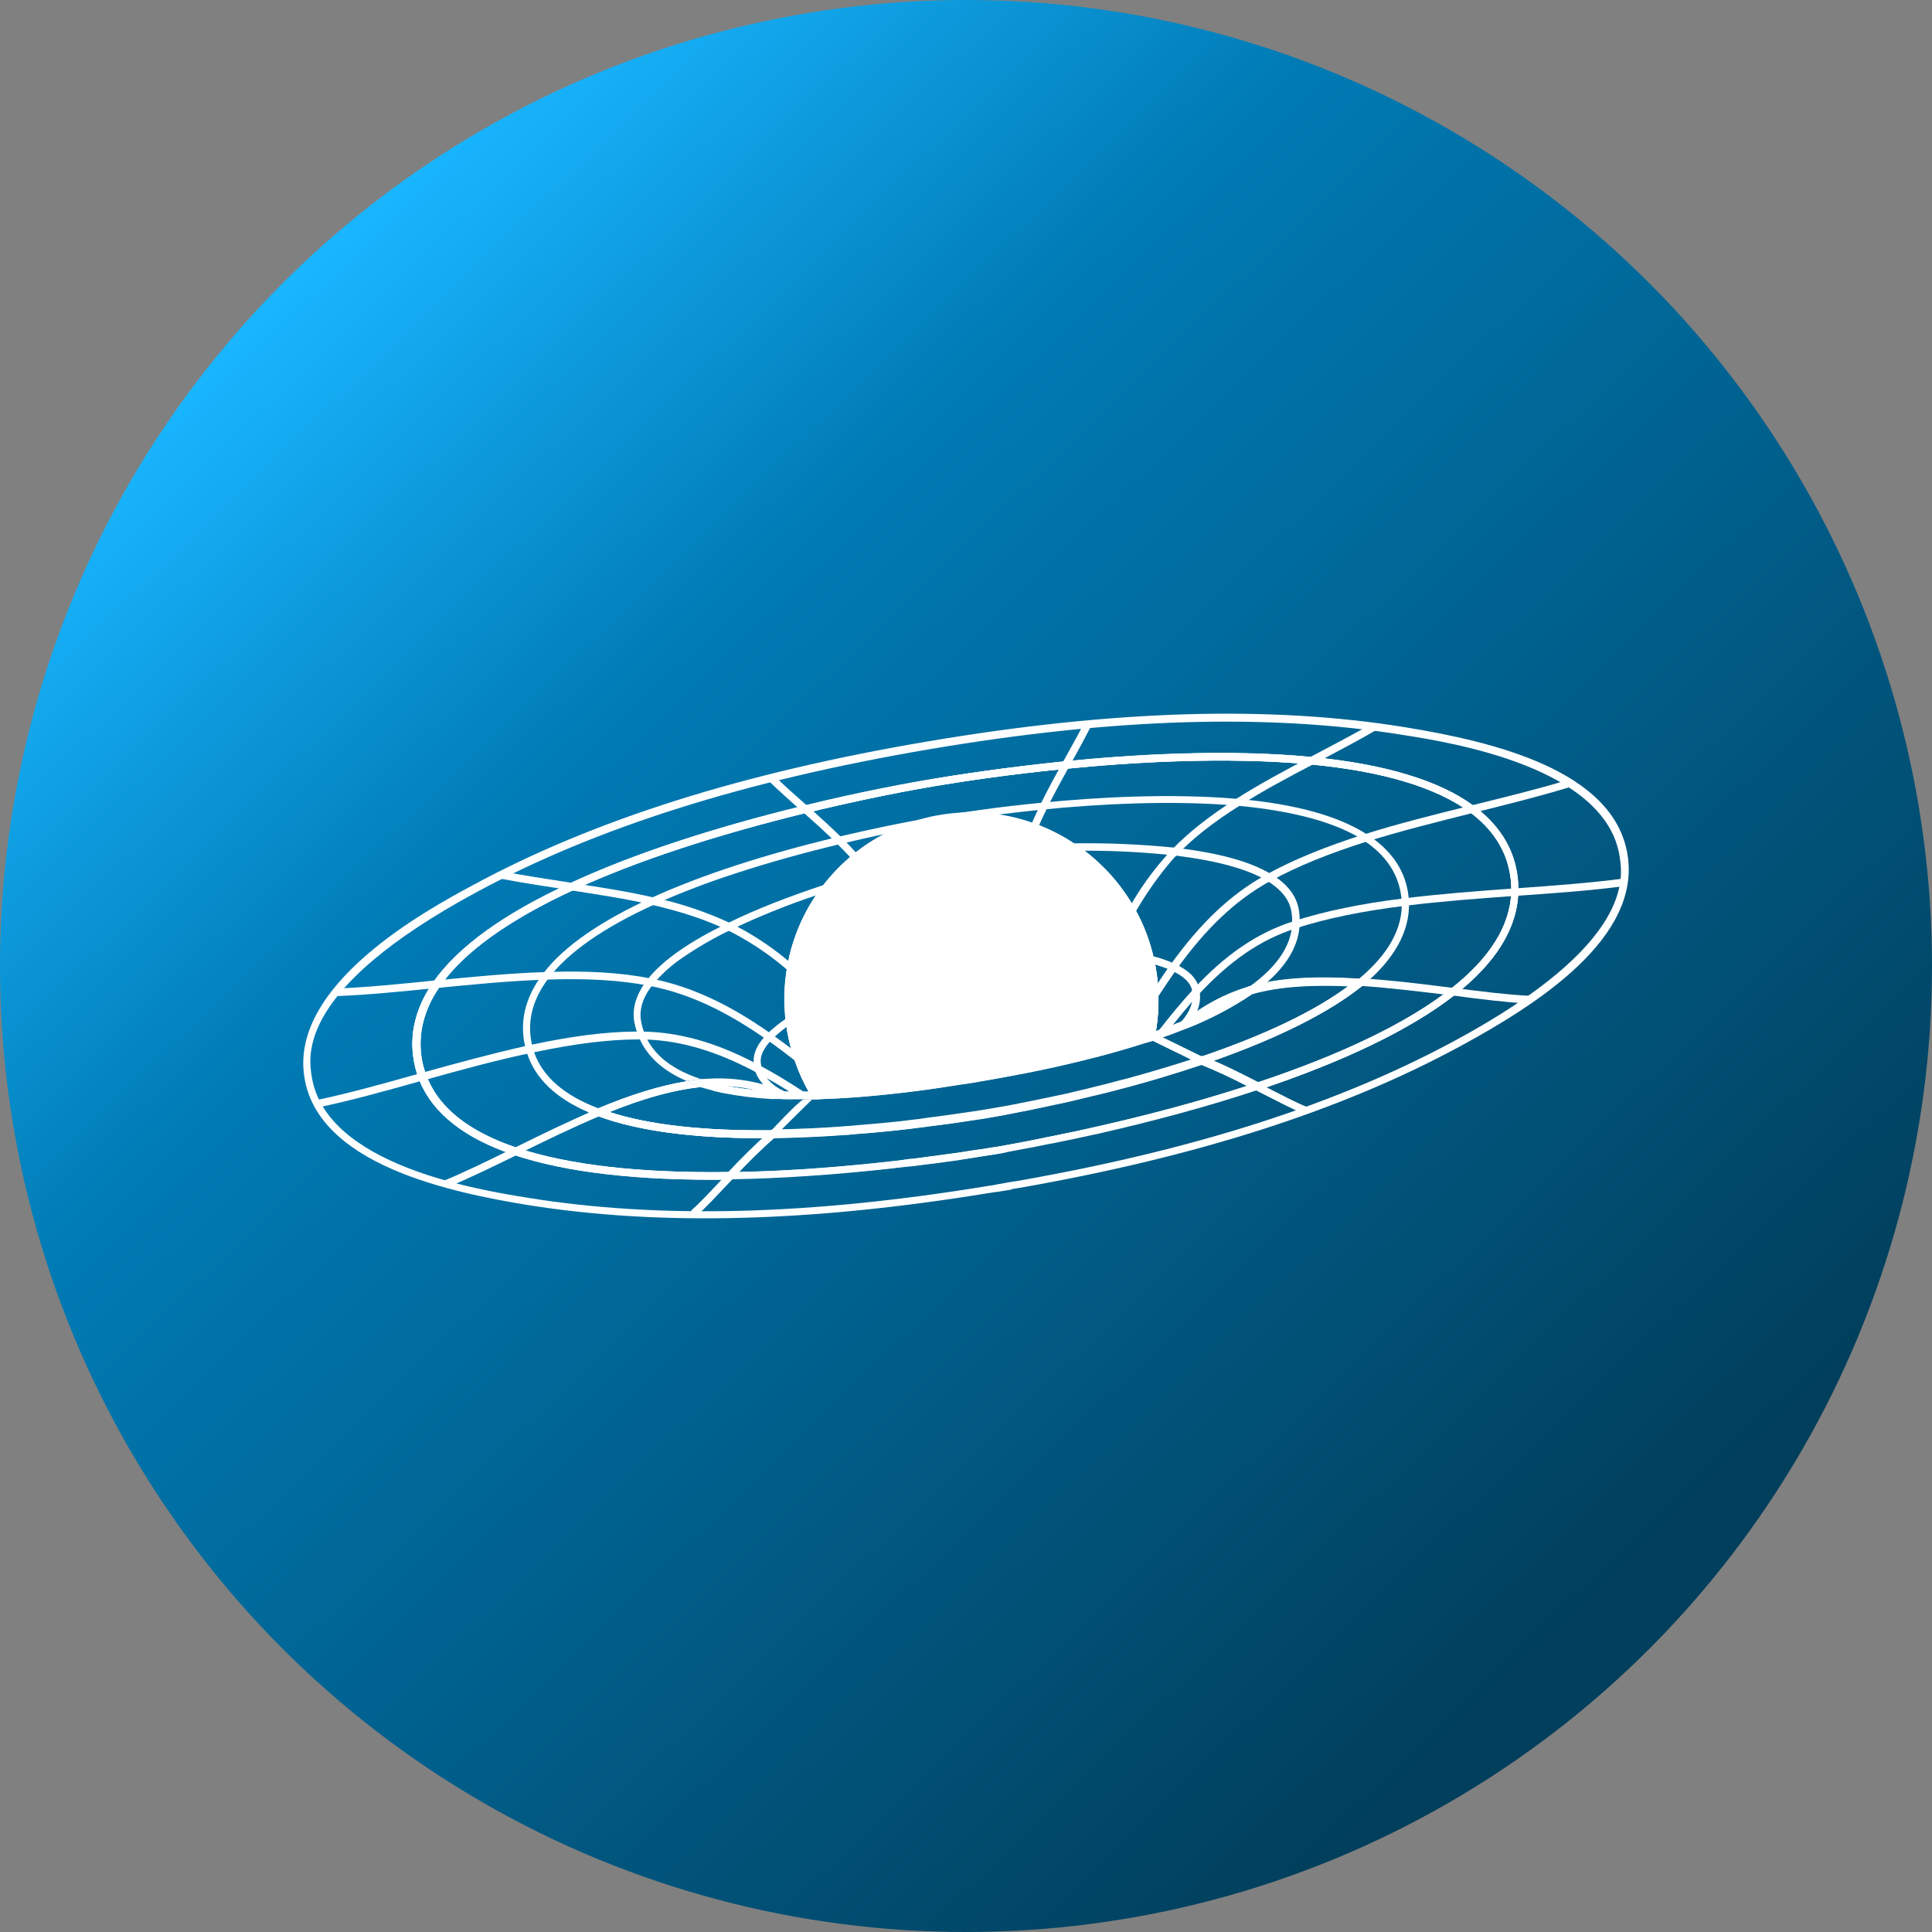<svg width="64" height="64" viewBox="0 0 64 64" fill="none" xmlns="http://www.w3.org/2000/svg">
<rect x="0" y="0" width="64" height="64" fill="#808080" stroke="none"/>
<circle cx="32" cy="32" r="32" fill="url(#paint0_linear_18_1441)"/>
<path d="M33.485 39.41L33.032 39.484H32.999C32.965 39.492 32.932 39.492 32.898 39.501L32.781 39.517C26.848 40.49 21.828 40.616 17.447 39.912C16.267 39.718 14.531 39.392 13.047 38.755C11.294 38.002 10.297 36.98 10.088 35.715C9.56 32.622 14.142 30.142 15.652 29.329C19.657 27.158 24.594 25.6 30.736 24.56C36.879 23.521 42.058 23.362 46.549 24.091C49.483 24.569 53.438 25.516 53.91 28.286C54.383 31.057 50.962 33.256 48.346 34.672C44.438 36.784 39.664 38.318 33.739 39.356L33.622 39.373C33.589 39.382 33.555 39.382 33.522 39.39C33.502 39.41 33.493 39.41 33.485 39.41ZM32.973 39.242H32.989L33.451 39.159H33.459C33.492 39.15 33.526 39.15 33.559 39.142L33.677 39.125C39.568 38.093 44.32 36.569 48.208 34.466C54.142 31.256 53.763 29.06 53.647 28.34C53.161 25.424 48.15 24.61 46.508 24.351C42.041 23.63 36.896 23.781 30.779 24.821C24.661 25.862 19.758 27.41 15.769 29.563C9.836 32.773 10.214 34.968 10.331 35.69C10.825 38.605 15.836 39.41 17.482 39.678C21.84 40.382 26.834 40.257 32.742 39.284L32.86 39.267C32.894 39.259 32.928 39.259 32.961 39.251L32.973 39.242Z" fill="white"/>
<path d="M33.038 38.227C32.92 38.244 32.794 38.269 32.661 38.286C32.409 38.328 32.124 38.37 31.814 38.42L31.781 38.429C31.646 38.445 31.504 38.471 31.353 38.487C31.219 38.504 31.077 38.529 30.926 38.546H30.9C30.674 38.579 30.431 38.604 30.188 38.638H30.154L29.844 38.671C29.76 38.68 29.668 38.688 29.584 38.705H29.573C27.671 38.914 25.86 39.041 24.201 39.066C21.184 39.107 18.762 38.83 17.019 38.244C15.349 37.683 14.285 36.828 13.87 35.705C13.798 35.512 13.745 35.312 13.711 35.11C13.563 34.23 13.778 33.359 14.356 32.529C15.161 31.373 16.685 30.267 18.89 29.253C20.954 28.295 23.566 27.434 26.65 26.68C28.602 26.203 30.169 25.918 30.932 25.796C31.695 25.673 33.295 25.419 35.273 25.218C37.451 24.996 40.636 24.798 43.46 25.075C45.882 25.31 47.692 25.855 48.832 26.701C49.628 27.296 50.114 28.033 50.256 28.913C50.291 29.123 50.305 29.336 50.298 29.549C50.264 30.747 49.552 31.895 48.186 32.96C46.733 34.088 44.538 35.152 41.663 36.107C40.071 36.635 38.319 37.113 36.45 37.54C36.387 37.558 36.323 37.572 36.258 37.582L35.613 37.722C35.445 37.755 35.285 37.789 35.126 37.822L34.967 37.856C34.875 37.872 34.791 37.889 34.699 37.906C34.607 37.923 34.506 37.948 34.404 37.965L34.245 37.998C33.935 38.057 33.65 38.107 33.399 38.157C33.283 38.185 33.157 38.21 33.038 38.227ZM30.138 38.395H30.18C30.415 38.37 30.649 38.337 30.875 38.303H30.9C31.043 38.286 31.185 38.261 31.327 38.244C31.47 38.228 31.622 38.202 31.755 38.185L31.788 38.177C32.098 38.126 32.378 38.085 32.626 38.051C32.895 38.009 33.104 37.977 33.372 37.926C33.624 37.884 33.908 37.825 34.219 37.767L34.378 37.733C34.47 37.716 34.57 37.7 34.663 37.675L34.923 37.624L35.082 37.59C35.241 37.557 35.401 37.523 35.568 37.49L36.213 37.347C36.28 37.331 36.339 37.322 36.406 37.305C38.272 36.886 40.012 36.401 41.596 35.879C44.446 34.932 46.616 33.884 48.04 32.77C49.347 31.75 50.026 30.669 50.06 29.546C50.067 29.348 50.053 29.151 50.018 28.956C49.884 28.145 49.428 27.456 48.685 26.903C47.579 26.092 45.82 25.554 43.44 25.327C40.633 25.059 37.465 25.254 35.302 25.47C33.325 25.663 31.741 25.912 30.979 26.04C30.216 26.167 28.649 26.458 26.713 26.928C23.69 27.665 21.014 28.545 18.995 29.484C16.833 30.484 15.344 31.557 14.562 32.68C14.025 33.451 13.825 34.263 13.958 35.077C13.99 35.265 14.039 35.45 14.106 35.629C14.499 36.685 15.506 37.49 17.105 38.026C18.823 38.604 21.212 38.873 24.203 38.83C25.863 38.805 27.665 38.688 29.559 38.471H29.575C29.662 38.464 29.749 38.453 29.835 38.437L30.137 38.395H30.138Z" fill="white"/>
<path d="M23.25 35.765L23.224 35.757H23.201L23.224 35.991C23.298 35.983 23.367 35.983 23.446 35.975C23.642 35.96 23.839 35.956 24.035 35.965C23.77 35.915 23.507 35.848 23.25 35.765ZM25.575 36.388H25.62H25.575ZM25.988 36.167L26.016 36.161L25.988 36.167ZM26.081 36.153H26.074V36.167H26.091L26.081 36.153ZM50.25 28.919C50.108 28.039 49.622 27.302 48.826 26.707C47.686 25.861 45.877 25.316 43.454 25.081C40.63 24.805 37.446 25.007 35.271 25.224C33.293 25.425 31.7 25.666 30.93 25.802C30.16 25.938 28.597 26.214 26.644 26.69C23.56 27.444 20.945 28.307 18.884 29.263C16.678 30.276 15.155 31.382 14.35 32.539C13.772 33.368 13.554 34.24 13.705 35.119C13.73 35.271 13.766 35.421 13.814 35.568C13.83 35.618 13.846 35.666 13.864 35.715C13.876 35.746 13.887 35.777 13.9 35.807C14.342 36.885 15.392 37.708 17.015 38.255C18.758 38.844 21.18 39.118 24.197 39.076H24.247L24.28 39.035C24.715 38.575 25.183 38.098 25.651 37.693C25.661 37.684 25.671 37.676 25.68 37.668L25.94 37.442H25.598C25.579 37.442 25.559 37.442 25.54 37.442C23.303 37.464 21.499 37.264 20.18 36.834H20.168L20.183 36.828C21.341 36.362 22.301 36.104 23.185 36.005H23.19C23.836 36.206 24.631 36.336 25.555 36.389C25.011 36.36 24.469 36.293 23.934 36.189C23.837 36.169 23.742 36.148 23.649 36.126L23.534 36.093C23.423 36.063 23.313 36.032 23.211 35.999L23.186 35.993H23.178C23.019 35.944 22.869 35.889 22.727 35.826C21.865 35.969 20.915 36.259 19.793 36.731L19.519 36.849L19.501 36.856L19.796 36.965C21.111 37.46 22.966 37.711 25.294 37.702C24.899 38.055 24.523 38.448 24.162 38.825C21.196 38.867 18.832 38.591 17.123 38.021C15.58 37.505 14.59 36.738 14.168 35.735C14.152 35.699 14.137 35.662 14.123 35.622C14.109 35.582 14.092 35.54 14.079 35.498C14.033 35.358 13.997 35.214 13.972 35.069C13.838 34.258 14.039 33.443 14.575 32.672C15.351 31.55 16.839 30.477 19.001 29.48C21.021 28.542 23.694 27.661 26.719 26.924C28.655 26.455 30.222 26.162 30.984 26.036C31.747 25.91 33.331 25.659 35.309 25.466C37.471 25.245 40.638 25.055 43.446 25.324C45.825 25.55 47.585 26.086 48.692 26.899C49.438 27.452 49.89 28.139 50.024 28.952C50.059 29.147 50.073 29.344 50.066 29.542C50.033 30.665 49.354 31.745 48.047 32.768C46.631 33.874 44.476 34.922 41.653 35.86C41.183 35.617 40.68 35.366 40.178 35.148C42.366 34.377 44.033 33.539 45.139 32.651L45.382 32.45H45.332L45.064 32.435C43.505 32.335 42.341 32.419 41.41 32.686L41.385 32.695L41.36 32.711C40.706 33.158 40.003 33.529 39.265 33.817L39.148 33.859C38.921 33.951 38.678 34.044 38.436 34.127L38.284 34.178L38.289 34.15C38.298 34.092 38.307 34.033 38.314 33.975C38.358 33.639 38.376 33.3 38.368 32.962C38.368 32.909 38.368 32.855 38.362 32.801C38.355 32.747 38.356 32.694 38.352 32.639C38.347 32.584 38.342 32.53 38.337 32.475C38.333 32.419 38.326 32.365 38.318 32.31C38.308 32.236 38.297 32.163 38.284 32.089C38.272 32.015 38.254 31.942 38.24 31.868C38.234 31.831 38.225 31.794 38.217 31.759C38.091 31.187 37.882 30.636 37.597 30.124C37.501 29.95 37.395 29.78 37.281 29.616C37.246 29.566 37.211 29.515 37.174 29.468C37.137 29.422 37.112 29.384 37.08 29.342C37.047 29.301 37.011 29.254 36.975 29.21C36.582 28.729 36.119 28.31 35.602 27.966C35.196 27.692 34.757 27.469 34.295 27.302C33.338 26.957 32.311 26.85 31.304 26.992C31.205 27.002 31.106 27.018 31.009 27.038H30.983C29.984 27.238 29.05 27.678 28.26 28.32C27.896 28.61 27.569 28.944 27.287 29.313L27.262 29.343C27.071 29.591 26.899 29.852 26.746 30.126C26.716 30.18 26.687 30.236 26.659 30.291C26.636 30.334 26.614 30.379 26.593 30.424C26.571 30.47 26.556 30.498 26.54 30.538C26.457 30.721 26.383 30.909 26.319 31.1C26.301 31.151 26.284 31.203 26.267 31.255C26.25 31.306 26.236 31.357 26.221 31.409C26.21 31.448 26.198 31.489 26.188 31.529C26.188 31.537 26.188 31.544 26.183 31.552C26.178 31.565 26.175 31.578 26.172 31.591C26.162 31.626 26.154 31.665 26.146 31.698C26.145 31.703 26.145 31.707 26.146 31.711V31.722C26.139 31.751 26.134 31.778 26.128 31.807C26.122 31.835 26.116 31.858 26.111 31.881C26.1 31.934 26.091 31.989 26.081 32.043C26.061 32.165 26.043 32.286 26.028 32.408C26.024 32.449 26.019 32.491 26.015 32.533C26.011 32.588 26.007 32.644 26.003 32.7C25.988 32.948 25.988 33.198 26.003 33.446C26.008 33.546 26.015 33.646 26.027 33.746C26.027 33.768 26.027 33.79 26.033 33.811C26.043 33.885 26.053 33.949 26.064 34.016C26.064 34.029 26.064 34.044 26.07 34.057C26.07 34.059 26.07 34.062 26.07 34.065C26.07 34.076 26.074 34.087 26.075 34.098C26.075 34.101 26.075 34.103 26.075 34.106C26.075 34.12 26.08 34.133 26.081 34.147C26.086 34.176 26.091 34.204 26.096 34.234C26.15 34.522 26.224 34.807 26.317 35.085C26.439 35.46 26.597 35.823 26.79 36.167H26.795C26.827 36.225 26.862 36.282 26.896 36.341L26.933 36.401H27.007C26.973 36.401 26.939 36.401 26.905 36.401H26.892L26.59 36.415H26.604C26.678 36.415 26.745 36.415 26.813 36.411C26.841 36.411 26.869 36.411 26.896 36.411H26.901H27.006L27.227 36.402L27.112 36.22C27.099 36.2 27.087 36.18 27.075 36.159C26.855 35.795 26.676 35.408 26.542 35.005C26.442 34.71 26.367 34.407 26.316 34.099C26.299 33.991 26.282 33.89 26.274 33.781C26.267 33.723 26.261 33.664 26.257 33.606C26.211 33.096 26.234 32.583 26.324 32.08C26.485 31.134 26.873 30.242 27.457 29.48C27.538 29.377 27.623 29.276 27.71 29.178C27.924 28.933 28.159 28.706 28.412 28.5C29.171 27.886 30.069 27.466 31.026 27.276L31.051 27.272L31.178 27.251L31.325 27.226C32.294 27.089 33.281 27.193 34.2 27.528C34.64 27.686 35.059 27.897 35.449 28.156C36.723 28.999 37.621 30.302 37.956 31.793C37.972 31.894 37.997 31.994 38.014 32.103C38.062 32.38 38.09 32.66 38.098 32.941C38.107 33.38 38.069 33.819 37.984 34.25C37.984 34.268 37.977 34.286 37.973 34.304L37.932 34.522L38.141 34.455L38.228 34.425C38.321 34.394 38.411 34.361 38.501 34.33C38.753 34.245 38.988 34.153 39.222 34.061L39.339 34.019C40.088 33.724 40.801 33.347 41.468 32.896C42.306 32.662 43.362 32.578 44.703 32.637L44.693 32.644C43.57 33.488 41.914 34.282 39.775 35.008L39.449 35.117H39.452L39.767 35.242L39.794 35.252C40.403 35.499 40.998 35.78 41.577 36.093L41.627 36.118H41.661C44.536 35.16 46.731 34.098 48.181 32.967C49.546 31.903 50.259 30.756 50.292 29.556C50.299 29.343 50.285 29.129 50.25 28.919ZM26.081 36.153H26.074V36.167H26.091L26.081 36.153ZM26.017 36.167L25.988 36.172L26.017 36.167ZM26.006 36.416H26.019L26.163 36.42H26.276C26.178 36.42 26.08 36.414 25.988 36.41C25.963 36.41 25.939 36.41 25.915 36.41H25.887C25.883 36.409 25.879 36.409 25.875 36.41L26.006 36.416ZM23.2 35.764L23.224 35.999C23.297 35.99 23.366 35.99 23.445 35.982C23.641 35.967 23.838 35.964 24.035 35.973C23.77 35.922 23.508 35.855 23.251 35.772L23.226 35.764H23.2ZM23.249 35.772L23.224 35.764H23.2L23.224 35.999C23.297 35.99 23.366 35.99 23.445 35.982C23.641 35.967 23.838 35.964 24.035 35.973C23.769 35.919 23.507 35.85 23.25 35.765L23.249 35.772ZM25.988 36.167L26.016 36.161L25.988 36.167ZM26.081 36.153H26.074V36.167H26.091L26.081 36.153ZM26.081 36.155H26.074V36.167H26.091L26.081 36.155ZM25.988 36.167L26.016 36.161L25.988 36.167ZM23.25 35.765L23.224 35.757H23.201L23.224 35.991C23.298 35.983 23.367 35.983 23.446 35.975C23.642 35.96 23.839 35.956 24.035 35.965C23.77 35.915 23.507 35.848 23.25 35.765Z" fill="white"/>
<path d="M23.25 35.765L23.224 35.757H23.201L23.224 35.991C23.298 35.983 23.367 35.983 23.446 35.975C23.642 35.96 23.839 35.956 24.035 35.965C23.77 35.915 23.507 35.848 23.25 35.765ZM25.575 36.388H25.62H25.575ZM25.988 36.167L26.016 36.161L25.988 36.167ZM26.081 36.153H26.074V36.167H26.091L26.081 36.153ZM50.25 28.919C50.108 28.039 49.622 27.302 48.826 26.707C47.686 25.861 45.877 25.316 43.454 25.081C40.63 24.805 37.446 25.007 35.271 25.224C33.293 25.425 31.7 25.666 30.93 25.802C30.16 25.938 28.597 26.214 26.644 26.69C23.56 27.444 20.945 28.307 18.884 29.263C16.678 30.276 15.155 31.382 14.35 32.539C13.772 33.368 13.554 34.24 13.705 35.119C13.73 35.271 13.766 35.421 13.814 35.568C13.83 35.618 13.846 35.666 13.864 35.715C13.876 35.746 13.887 35.777 13.9 35.807C14.342 36.885 15.392 37.708 17.015 38.255C18.758 38.844 21.18 39.118 24.197 39.076H24.247L24.28 39.035C24.715 38.575 25.183 38.098 25.651 37.693C25.661 37.684 25.671 37.676 25.68 37.668L25.94 37.442H25.598C25.579 37.442 25.559 37.442 25.54 37.442C23.303 37.464 21.499 37.264 20.18 36.834H20.168L20.183 36.828C21.341 36.362 22.301 36.104 23.185 36.005H23.19C23.836 36.206 24.631 36.336 25.555 36.389C25.011 36.36 24.469 36.293 23.934 36.189C23.837 36.169 23.742 36.148 23.649 36.126L23.534 36.093C23.423 36.063 23.313 36.032 23.211 35.999L23.186 35.993H23.178C23.019 35.944 22.869 35.889 22.727 35.826C21.865 35.969 20.915 36.259 19.793 36.731L19.519 36.849L19.501 36.856L19.796 36.965C21.111 37.46 22.966 37.711 25.294 37.702C24.899 38.055 24.523 38.448 24.162 38.825C21.196 38.867 18.832 38.591 17.123 38.021C15.58 37.505 14.59 36.738 14.168 35.735C14.152 35.699 14.137 35.662 14.123 35.622C14.109 35.582 14.092 35.54 14.079 35.498C14.033 35.358 13.997 35.214 13.972 35.069C13.838 34.258 14.039 33.443 14.575 32.672C15.351 31.55 16.839 30.477 19.001 29.48C21.021 28.542 23.694 27.661 26.719 26.924C28.655 26.455 30.222 26.162 30.984 26.036C31.747 25.91 33.331 25.659 35.309 25.466C37.471 25.245 40.638 25.055 43.446 25.324C45.825 25.55 47.585 26.086 48.692 26.899C49.438 27.452 49.89 28.139 50.024 28.952C50.059 29.147 50.073 29.344 50.066 29.542C50.033 30.665 49.354 31.745 48.047 32.768C46.631 33.874 44.476 34.922 41.653 35.86C41.183 35.617 40.68 35.366 40.178 35.148C42.366 34.377 44.033 33.539 45.139 32.651L45.382 32.45H45.332L45.064 32.435C43.505 32.335 42.341 32.419 41.41 32.686L41.385 32.695L41.36 32.711C40.706 33.158 40.003 33.529 39.265 33.817L39.148 33.859C38.921 33.951 38.678 34.044 38.436 34.127L38.284 34.178L38.289 34.15C38.298 34.092 38.307 34.033 38.314 33.975C38.358 33.639 38.376 33.3 38.368 32.962C38.368 32.909 38.368 32.855 38.362 32.801C38.355 32.747 38.356 32.694 38.352 32.639C38.347 32.584 38.342 32.53 38.337 32.475C38.333 32.419 38.326 32.365 38.318 32.31C38.308 32.236 38.297 32.163 38.284 32.089C38.272 32.015 38.254 31.942 38.24 31.868C38.234 31.831 38.225 31.794 38.217 31.759C38.091 31.187 37.882 30.636 37.597 30.124C37.501 29.95 37.395 29.78 37.281 29.616C37.246 29.566 37.211 29.515 37.174 29.468C37.137 29.422 37.112 29.384 37.08 29.342C37.047 29.301 37.011 29.254 36.975 29.21C36.582 28.729 36.119 28.31 35.602 27.966C35.196 27.692 34.757 27.469 34.295 27.302C33.338 26.957 32.311 26.85 31.304 26.992C31.205 27.002 31.106 27.018 31.009 27.038H30.983C29.984 27.238 29.05 27.678 28.26 28.32C27.896 28.61 27.569 28.944 27.287 29.313L27.262 29.343C27.071 29.591 26.899 29.852 26.746 30.126C26.716 30.18 26.687 30.236 26.659 30.291C26.636 30.334 26.614 30.379 26.593 30.424C26.571 30.47 26.556 30.498 26.54 30.538C26.457 30.721 26.383 30.909 26.319 31.1C26.301 31.151 26.284 31.203 26.267 31.255C26.25 31.306 26.236 31.357 26.221 31.409C26.21 31.448 26.198 31.489 26.188 31.529C26.188 31.537 26.188 31.544 26.183 31.552C26.178 31.565 26.175 31.578 26.172 31.591C26.162 31.626 26.154 31.665 26.146 31.698C26.145 31.703 26.145 31.707 26.146 31.711V31.722C26.139 31.751 26.134 31.778 26.128 31.807C26.122 31.835 26.116 31.858 26.111 31.881C26.1 31.934 26.091 31.989 26.081 32.043C26.061 32.165 26.043 32.286 26.028 32.408C26.024 32.449 26.019 32.491 26.015 32.533C26.011 32.588 26.007 32.644 26.003 32.7C25.988 32.948 25.988 33.198 26.003 33.446C26.008 33.546 26.015 33.646 26.027 33.746C26.027 33.768 26.027 33.79 26.033 33.811C26.043 33.885 26.053 33.949 26.064 34.016C26.064 34.029 26.064 34.044 26.07 34.057C26.07 34.059 26.07 34.062 26.07 34.065C26.07 34.076 26.074 34.087 26.075 34.098C26.075 34.101 26.075 34.103 26.075 34.106C26.075 34.12 26.08 34.133 26.081 34.147C26.086 34.176 26.091 34.204 26.096 34.234C26.15 34.522 26.224 34.807 26.317 35.085C26.439 35.46 26.597 35.823 26.79 36.167H26.795C26.827 36.225 26.862 36.282 26.896 36.341L26.933 36.401H27.007C26.973 36.401 26.939 36.401 26.905 36.401H26.892L26.59 36.415H26.604C26.678 36.415 26.745 36.415 26.813 36.411C26.841 36.411 26.869 36.411 26.896 36.411H26.901H27.006L27.227 36.402L27.112 36.22C27.099 36.2 27.087 36.18 27.075 36.159C26.855 35.795 26.676 35.408 26.542 35.005C26.442 34.71 26.367 34.407 26.316 34.099C26.299 33.991 26.282 33.89 26.274 33.781C26.267 33.723 26.261 33.664 26.257 33.606C26.211 33.096 26.234 32.583 26.324 32.08C26.485 31.134 26.873 30.242 27.457 29.48C27.538 29.377 27.623 29.276 27.71 29.178C27.924 28.933 28.159 28.706 28.412 28.5C29.171 27.886 30.069 27.466 31.026 27.276L31.051 27.272L31.178 27.251L31.325 27.226C32.294 27.089 33.281 27.193 34.2 27.528C34.64 27.686 35.059 27.897 35.449 28.156C36.723 28.999 37.621 30.302 37.956 31.793C37.972 31.894 37.997 31.994 38.014 32.103C38.062 32.38 38.09 32.66 38.098 32.941C38.107 33.38 38.069 33.819 37.984 34.25C37.984 34.268 37.977 34.286 37.973 34.304L37.932 34.522L38.141 34.455L38.228 34.425C38.321 34.394 38.411 34.361 38.501 34.33C38.753 34.245 38.988 34.153 39.222 34.061L39.339 34.019C40.088 33.724 40.801 33.347 41.468 32.896C42.306 32.662 43.362 32.578 44.703 32.637L44.693 32.644C43.57 33.488 41.914 34.282 39.775 35.008L39.449 35.117H39.452L39.767 35.242L39.794 35.252C40.403 35.499 40.998 35.78 41.577 36.093L41.627 36.118H41.661C44.536 35.16 46.731 34.098 48.181 32.967C49.546 31.903 50.259 30.756 50.292 29.556C50.299 29.343 50.285 29.129 50.25 28.919ZM26.081 36.153H26.074V36.167H26.091L26.081 36.153ZM26.017 36.167L25.988 36.172L26.017 36.167ZM26.006 36.416H26.019L26.163 36.42H26.276C26.178 36.42 26.08 36.414 25.988 36.41C25.963 36.41 25.939 36.41 25.915 36.41H25.887C25.883 36.409 25.879 36.409 25.875 36.41L26.006 36.416ZM23.2 35.764L23.224 35.999C23.297 35.99 23.366 35.99 23.445 35.982C23.641 35.967 23.838 35.964 24.035 35.973C23.77 35.922 23.508 35.855 23.251 35.772L23.226 35.764H23.2ZM23.249 35.772L23.224 35.764H23.2L23.224 35.999C23.297 35.99 23.366 35.99 23.445 35.982C23.641 35.967 23.838 35.964 24.035 35.973C23.769 35.919 23.507 35.85 23.25 35.765L23.249 35.772ZM25.988 36.167L26.016 36.161L25.988 36.167ZM25.988 36.167L26.016 36.161L25.988 36.167ZM23.25 35.765L23.224 35.757H23.201L23.224 35.991C23.298 35.983 23.367 35.983 23.446 35.975C23.642 35.96 23.839 35.956 24.035 35.965C23.77 35.915 23.507 35.848 23.25 35.765Z" fill="white"/>
<path d="M26.012 36.16L25.969 36.167H25.96C25.806 36.163 25.654 36.155 25.506 36.146C25.319 36.135 25.137 36.12 24.961 36.102C24.666 36.073 24.39 36.035 24.134 35.986C23.831 35.932 23.533 35.858 23.24 35.765L23.214 35.756H23.189C23.029 35.774 22.865 35.799 22.698 35.83C21.851 35.977 20.92 36.26 19.823 36.715C18.688 36.286 17.973 35.661 17.695 34.862C17.679 34.819 17.665 34.774 17.653 34.729C17.64 34.683 17.632 34.651 17.624 34.612C17.613 34.56 17.604 34.509 17.594 34.46C17.477 33.773 17.661 33.095 18.139 32.449L18.172 32.407C18.82 31.55 19.993 30.728 21.67 29.966C22.576 29.56 23.505 29.206 24.451 28.905C25.483 28.568 26.618 28.252 27.821 27.963C28.356 27.836 28.846 27.723 29.288 27.631C29.31 27.626 29.332 27.622 29.354 27.618C28.966 27.815 28.6 28.054 28.264 28.33C27.897 28.624 27.568 28.961 27.283 29.335L27.268 29.354C27.187 29.458 27.111 29.564 27.039 29.674C26.737 30.121 26.496 30.608 26.323 31.119C26.305 31.171 26.288 31.222 26.271 31.274C26.254 31.326 26.24 31.377 26.225 31.429C26.219 31.452 26.213 31.474 26.207 31.498C26.201 31.522 26.197 31.532 26.192 31.548C26.187 31.564 26.192 31.564 26.187 31.571C26.182 31.584 26.179 31.597 26.176 31.611C26.166 31.645 26.158 31.685 26.15 31.718C26.149 31.722 26.149 31.726 26.15 31.73V31.741C26.143 31.77 26.137 31.797 26.132 31.826C26.126 31.855 26.12 31.877 26.115 31.9C26.115 31.909 26.111 31.917 26.11 31.926C26.1 31.969 26.093 32.011 26.085 32.054C26.063 32.178 26.046 32.302 26.032 32.427C26.028 32.468 26.023 32.51 26.02 32.552C26.015 32.608 26.011 32.663 26.007 32.719C25.992 32.968 25.992 33.217 26.007 33.466C26.013 33.565 26.02 33.665 26.031 33.764C26.031 33.784 26.031 33.803 26.037 33.823C26.047 33.896 26.058 33.965 26.068 34.033C26.069 34.041 26.071 34.049 26.073 34.056C26.077 34.091 26.082 34.124 26.087 34.158C26.099 34.232 26.112 34.306 26.129 34.379C26.129 34.386 26.129 34.393 26.132 34.401C26.142 34.442 26.151 34.483 26.16 34.523C26.198 34.684 26.24 34.834 26.285 34.978C26.297 35.018 26.309 35.052 26.322 35.095L26.37 35.233C26.387 35.279 26.404 35.325 26.423 35.371C26.459 35.463 26.497 35.554 26.536 35.644C26.554 35.683 26.571 35.718 26.589 35.759C26.608 35.8 26.625 35.833 26.645 35.871C26.695 35.974 26.749 36.076 26.807 36.175C26.839 36.233 26.874 36.291 26.909 36.35L26.945 36.41H27.019C26.985 36.41 26.951 36.41 26.918 36.41H26.904L26.602 36.423H26.616C26.69 36.423 26.757 36.423 26.825 36.419H26.908H26.913H27.018H27.035L27.253 36.41L27.145 36.228C27.133 36.208 27.12 36.188 27.108 36.167C26.883 35.806 26.7 35.421 26.561 35.019C26.463 34.724 26.389 34.421 26.34 34.114C26.323 34.005 26.306 33.904 26.298 33.795C26.29 33.732 26.283 33.669 26.278 33.604C26.236 33.1 26.261 32.592 26.352 32.094C26.513 31.149 26.902 30.257 27.486 29.497C27.549 29.417 27.613 29.339 27.679 29.262C28.549 28.241 29.741 27.547 31.058 27.293V27.288L31.017 27.054V27.05C30.897 27.07 30.751 27.097 30.581 27.128C29.935 27.247 28.951 27.441 27.779 27.718C25.324 28.307 23.245 28.983 21.587 29.738C19.902 30.509 18.696 31.338 18.017 32.218L17.983 32.26C17.439 32.981 17.229 33.734 17.363 34.506C17.372 34.558 17.382 34.607 17.394 34.653C17.406 34.7 17.418 34.748 17.43 34.796C17.44 34.831 17.451 34.869 17.463 34.902C17.735 35.733 18.421 36.386 19.502 36.849C19.508 36.852 19.514 36.855 19.52 36.858C19.608 36.895 19.699 36.931 19.794 36.967L19.844 36.983L19.886 36.967C19.986 36.925 20.085 36.883 20.181 36.844L20.197 36.839C21.349 36.376 22.302 36.113 23.191 36.013H23.203C23.309 36.046 23.419 36.077 23.534 36.106C23.422 36.076 23.312 36.045 23.211 36.013L23.186 36.007H23.177C23.019 35.958 22.868 35.902 22.726 35.84C22.889 35.812 23.047 35.789 23.203 35.773L23.226 36.007C23.3 35.999 23.369 35.999 23.447 35.991C23.644 35.975 23.84 35.972 24.037 35.981C24.381 36.048 24.728 36.098 25.077 36.129C25.225 36.143 25.372 36.154 25.528 36.163C25.683 36.173 25.83 36.179 25.986 36.184H25.994L26.022 36.178L26.053 36.174L26.078 36.17V36.183H26.095H26.187C26.323 36.183 26.459 36.191 26.589 36.191H26.799C26.797 36.188 26.795 36.185 26.794 36.182H26.572C26.444 36.182 26.31 36.176 26.174 36.175H26.118L26.094 36.17H26.084H26.077L26.012 36.16ZM26.023 36.431H26.027L26.167 36.436H26.28C26.182 36.436 26.084 36.43 25.992 36.426C25.967 36.426 25.943 36.426 25.919 36.426H25.897L26.023 36.431ZM26.011 36.166L26.028 36.171L26.011 36.166ZM26.792 36.189H26.571C26.443 36.189 26.308 36.183 26.173 36.182H26.118L26.094 36.176H26.084H26.077V36.183H26.094H26.186C26.323 36.183 26.458 36.191 26.588 36.191H26.798C26.796 36.188 26.795 36.186 26.794 36.183L26.792 36.189Z" fill="white"/>
<path d="M37.953 34.545L37.995 34.324C38.087 33.875 38.129 33.416 38.12 32.958C38.112 32.678 38.084 32.4 38.036 32.124C38.02 32.015 37.995 31.915 37.978 31.814C37.643 30.324 36.745 29.02 35.471 28.177C35.081 27.918 34.662 27.707 34.222 27.549C33.303 27.214 32.316 27.11 31.347 27.247L31.305 27.004C31.875 26.912 33.065 26.728 34.573 26.585C36.274 26.417 38.772 26.267 41.017 26.467H41.034C42.911 26.636 44.336 27.029 45.283 27.641L45.325 27.666C46.071 28.161 46.515 28.789 46.641 29.552C46.659 29.663 46.67 29.774 46.674 29.887C46.707 30.85 46.188 31.789 45.126 32.661L45.084 32.694H45.033C43.542 32.602 42.38 32.677 41.472 32.937C40.805 33.388 40.092 33.764 39.344 34.06L39.226 34.102C38.991 34.194 38.757 34.286 38.505 34.37C38.388 34.412 38.271 34.454 38.145 34.496L37.953 34.545ZM33.048 26.986C33.475 27.047 33.895 27.151 34.301 27.297C34.762 27.464 35.201 27.686 35.608 27.96C36.436 28.512 37.119 29.253 37.602 30.123C37.887 30.634 38.095 31.184 38.221 31.756C38.246 31.865 38.262 31.977 38.287 32.082C38.336 32.37 38.364 32.662 38.371 32.954C38.381 33.361 38.353 33.768 38.287 34.169L38.438 34.119C38.682 34.035 38.924 33.943 39.151 33.851L39.268 33.809C40.006 33.52 40.708 33.149 41.363 32.703L41.388 32.686L41.413 32.677C42.335 32.409 43.483 32.334 45.017 32.426C45.989 31.615 46.467 30.758 46.433 29.887C46.43 29.783 46.419 29.679 46.4 29.577C46.282 28.898 45.888 28.328 45.226 27.875L45.193 27.85C44.288 27.256 42.888 26.87 41.036 26.694H41.019C38.791 26.493 36.301 26.644 34.6 26.812C34.031 26.869 33.511 26.928 33.048 26.986Z" fill="white"/>
<path d="M26.102 36.157V36.164L26.127 36.159L26.102 36.157ZM26.801 36.165H26.58C26.452 36.165 26.317 36.159 26.182 36.157L26.194 36.166C26.331 36.166 26.466 36.173 26.596 36.173H26.806C26.804 36.17 26.802 36.167 26.801 36.164V36.165ZM26.037 36.147L25.983 36.156H25.978C25.824 36.151 25.674 36.144 25.528 36.135C25.359 36.126 25.196 36.113 25.037 36.097C24.716 36.068 24.398 36.024 24.082 35.963C23.8 35.911 23.523 35.841 23.25 35.753L23.224 35.745H23.217L23.199 35.739C22.325 35.449 21.732 35.007 21.433 34.42C21.405 34.364 21.379 34.307 21.356 34.248C21.344 34.218 21.332 34.188 21.321 34.157C21.285 34.053 21.257 33.946 21.238 33.837C21.164 33.435 21.297 33.026 21.632 32.605C21.921 32.26 22.258 31.957 22.634 31.708C23.135 31.366 23.661 31.063 24.209 30.801C25.124 30.363 26.066 29.982 27.029 29.661L27.047 29.654C26.944 29.808 26.848 29.965 26.76 30.127C26.73 30.181 26.701 30.237 26.673 30.292C26.649 30.335 26.628 30.38 26.606 30.425C26.585 30.471 26.57 30.499 26.553 30.539C26.47 30.722 26.396 30.91 26.332 31.101C26.314 31.152 26.297 31.204 26.28 31.256C26.264 31.307 26.25 31.358 26.235 31.41C26.224 31.45 26.212 31.49 26.202 31.53C26.202 31.538 26.202 31.545 26.197 31.553C26.192 31.566 26.188 31.579 26.185 31.593C26.176 31.627 26.168 31.666 26.16 31.699C26.159 31.703 26.159 31.708 26.16 31.712V31.723C26.152 31.752 26.147 31.779 26.141 31.808C26.135 31.837 26.126 31.876 26.119 31.911C26.113 31.946 26.102 31.996 26.095 32.038C26.073 32.162 26.056 32.287 26.042 32.411C26.037 32.453 26.033 32.495 26.029 32.537C26.025 32.592 26.02 32.648 26.017 32.703C26.002 32.952 26.002 33.202 26.017 33.45C26.023 33.55 26.03 33.649 26.041 33.749C26.041 33.769 26.041 33.788 26.047 33.807C26.056 33.881 26.067 33.949 26.078 34.018C26.079 34.026 26.08 34.033 26.082 34.041C26.087 34.075 26.092 34.109 26.097 34.142C26.109 34.216 26.122 34.29 26.138 34.364C26.138 34.371 26.138 34.378 26.142 34.386C26.151 34.426 26.16 34.468 26.17 34.508C26.208 34.668 26.25 34.819 26.294 34.963C26.306 35.002 26.319 35.037 26.331 35.08L26.38 35.217C26.397 35.264 26.414 35.31 26.432 35.356C26.468 35.447 26.506 35.539 26.546 35.629C26.564 35.668 26.581 35.703 26.599 35.744C26.617 35.785 26.635 35.818 26.654 35.856C26.704 35.959 26.759 36.061 26.817 36.16C26.849 36.218 26.884 36.275 26.918 36.334L26.955 36.394H27.029C26.994 36.394 26.961 36.394 26.927 36.394H26.914L26.612 36.408H26.626C26.699 36.408 26.766 36.408 26.835 36.404H26.918H26.923H27.028H27.045L27.262 36.395L27.164 36.221C27.148 36.198 27.134 36.174 27.121 36.148C26.904 35.787 26.727 35.403 26.594 35.003C26.494 34.708 26.418 34.406 26.367 34.098C26.351 33.989 26.334 33.889 26.326 33.78C26.258 33.213 26.275 32.64 26.376 32.078C26.538 31.132 26.93 30.241 27.515 29.48L27.7 29.238L27.759 29.164L27.735 29.171L27.373 29.289L27.313 29.309H27.305C27.298 29.309 27.291 29.309 27.284 29.316C26.694 29.512 26.14 29.712 25.622 29.915C25.082 30.128 24.584 30.346 24.13 30.569C22.856 31.18 21.951 31.809 21.457 32.437C21.079 32.915 20.928 33.401 21.015 33.87C21.034 33.964 21.058 34.057 21.088 34.148C21.107 34.21 21.128 34.271 21.152 34.331C21.163 34.356 21.173 34.381 21.184 34.405C21.448 35.002 21.963 35.469 22.723 35.8L22.735 35.805L22.754 35.813C22.916 35.786 23.074 35.763 23.23 35.746L23.253 35.98C23.327 35.972 23.396 35.972 23.475 35.964C23.671 35.949 23.868 35.946 24.064 35.955C24.408 36.022 24.756 36.071 25.105 36.102C25.252 36.116 25.4 36.127 25.555 36.137C25.711 36.146 25.857 36.152 26.013 36.157H26.021L26.049 36.151L26.081 36.147L26.105 36.143L26.037 36.147ZM26.826 36.166C26.824 36.163 26.822 36.16 26.821 36.157H26.6C26.471 36.157 26.337 36.151 26.202 36.15L26.214 36.158C26.351 36.158 26.486 36.166 26.616 36.166H26.826ZM26.122 36.154L26.146 36.149H26.122V36.154ZM26.048 36.401H26.052L26.192 36.407H26.305C26.207 36.407 26.109 36.401 26.017 36.396C25.992 36.396 25.968 36.396 25.944 36.396H25.905L26.048 36.401ZM26.801 36.164H26.58C26.452 36.164 26.317 36.158 26.182 36.157H26.085V36.164H26.102H26.194C26.331 36.164 26.466 36.171 26.596 36.171H26.806C26.804 36.169 26.802 36.167 26.801 36.164Z" fill="white"/>
<path d="M37.958 34.541L38 34.319C38.093 33.87 38.135 33.412 38.126 32.953C38.118 32.674 38.09 32.395 38.042 32.12C38.025 32.01 38 31.91 37.983 31.81C37.649 30.319 36.751 29.016 35.477 28.172L35.141 27.946L35.544 27.938C36.683 27.919 37.822 27.968 38.954 28.085C40.362 28.253 41.418 28.537 42.106 28.957C42.642 29.275 42.952 29.677 43.028 30.147C43.052 30.307 43.06 30.47 43.053 30.633C43.011 31.443 42.491 32.208 41.51 32.904L41.485 32.92C40.932 33.315 40.212 33.683 39.365 34.035L39.248 34.077C39.013 34.169 38.779 34.261 38.527 34.345C38.41 34.387 38.292 34.429 38.167 34.471L37.958 34.541ZM35.929 28.18C36.616 28.702 37.187 29.361 37.604 30.116C37.89 30.628 38.1 31.179 38.227 31.751C38.252 31.86 38.268 31.972 38.293 32.078C38.342 32.366 38.37 32.657 38.377 32.95C38.387 33.356 38.359 33.763 38.293 34.164L38.444 34.114C38.687 34.03 38.93 33.938 39.156 33.846L39.273 33.804C40.011 33.516 40.714 33.145 41.369 32.698L41.394 32.681C42.291 32.036 42.769 31.34 42.802 30.617C42.81 30.474 42.802 30.331 42.777 30.189C42.711 29.798 42.441 29.465 41.974 29.177C41.32 28.784 40.297 28.507 38.923 28.34C37.929 28.231 36.929 28.178 35.929 28.18Z" fill="white"/>
<path d="M26.792 36.174H26.571C26.442 36.174 26.308 36.168 26.173 36.167L26.185 36.175C26.322 36.175 26.457 36.182 26.587 36.182H26.797C26.795 36.179 26.793 36.177 26.792 36.174ZM27.239 36.406L27.141 36.233C27.125 36.209 27.111 36.186 27.098 36.159C26.88 35.798 26.704 35.414 26.571 35.014C26.47 34.719 26.395 34.417 26.344 34.11C26.327 34.001 26.311 33.9 26.302 33.791L26.277 33.59L26.254 33.605L26.112 33.698L26.023 33.757H26.018C25.803 33.901 25.602 34.065 25.418 34.246C25.106 34.558 24.954 34.87 24.964 35.167C24.964 35.182 24.964 35.196 24.964 35.21C24.965 35.281 24.977 35.351 24.997 35.419C25.003 35.442 25.011 35.465 25.018 35.487C25.071 35.639 25.154 35.778 25.261 35.898C25.335 35.982 25.417 36.059 25.507 36.126C25.511 36.129 25.515 36.132 25.519 36.134C25.519 36.134 25.525 36.139 25.528 36.143C25.676 36.152 25.828 36.159 25.986 36.164H25.993L25.976 36.156L25.96 36.147L25.944 36.139L25.911 36.114H25.902C25.877 36.101 25.853 36.086 25.828 36.072C25.652 35.973 25.498 35.84 25.374 35.68C25.305 35.587 25.255 35.481 25.227 35.368C25.223 35.347 25.219 35.322 25.216 35.294C25.213 35.266 25.206 35.23 25.201 35.197C25.176 34.963 25.31 34.702 25.578 34.426C25.726 34.277 25.887 34.141 26.058 34.02C26.06 34.035 26.061 34.049 26.062 34.064C26.062 34.067 26.062 34.069 26.062 34.072C26.062 34.083 26.066 34.094 26.067 34.105C26.067 34.108 26.067 34.111 26.067 34.113C26.067 34.124 26.072 34.136 26.073 34.146C26.085 34.22 26.098 34.293 26.114 34.367C26.114 34.374 26.114 34.381 26.118 34.389C26.128 34.43 26.137 34.471 26.146 34.511C26.184 34.672 26.226 34.822 26.271 34.966C26.282 35.005 26.295 35.04 26.308 35.083L26.356 35.221C26.373 35.267 26.39 35.313 26.409 35.359C26.445 35.451 26.482 35.542 26.522 35.632C26.54 35.671 26.557 35.706 26.575 35.747C26.594 35.788 26.611 35.821 26.63 35.859C26.681 35.962 26.735 36.064 26.793 36.163C26.825 36.221 26.86 36.279 26.894 36.338L26.931 36.397H27.005C26.97 36.397 26.937 36.397 26.903 36.397H26.89L26.588 36.411H26.602C26.675 36.411 26.742 36.411 26.811 36.407H26.894H26.899H27.004H27.021L27.239 36.398L27.239 36.406ZM26.797 36.185C26.795 36.182 26.793 36.18 26.792 36.177H26.571C26.442 36.177 26.308 36.171 26.173 36.169L26.185 36.178C26.322 36.178 26.457 36.185 26.587 36.185H26.797ZM26.792 36.177H26.571C26.442 36.177 26.308 36.171 26.173 36.169H26.117L26.092 36.175H26.184C26.321 36.175 26.456 36.182 26.586 36.182H26.796C26.795 36.179 26.793 36.177 26.792 36.174V36.177Z" fill="white"/>
<path d="M37.948 34.542L37.99 34.321C38.082 33.872 38.124 33.413 38.115 32.955C38.108 32.675 38.079 32.397 38.031 32.121C38.015 32.012 37.99 31.912 37.973 31.811L37.931 31.61L38.132 31.66C38.403 31.724 38.666 31.814 38.919 31.929C39.372 32.138 39.64 32.406 39.715 32.716C39.724 32.758 39.732 32.8 39.741 32.85C39.8 33.261 39.648 33.661 39.28 34.049L39.263 34.065L39.238 34.074C39.003 34.166 38.769 34.258 38.517 34.342C38.4 34.383 38.282 34.426 38.157 34.468L37.948 34.542ZM38.257 31.953L38.282 32.078C38.331 32.367 38.359 32.658 38.366 32.95C38.376 33.357 38.348 33.764 38.282 34.165L38.434 34.115C38.668 34.031 38.894 33.947 39.12 33.855C39.415 33.528 39.54 33.202 39.498 32.883C39.489 32.849 39.489 32.816 39.481 32.774C39.422 32.54 39.197 32.332 38.818 32.154C38.636 32.073 38.449 32.005 38.257 31.953Z" fill="white"/>
<path d="M43.176 36.891C42.799 36.732 42.346 36.498 41.868 36.254L41.592 36.112L41.709 35.891L41.986 36.034C42.463 36.276 42.908 36.512 43.276 36.662L43.176 36.891Z" fill="white"/>
<path d="M39.381 34.006L39.222 33.814C39.841 33.308 40.552 32.927 41.316 32.691C41.341 32.684 41.366 32.675 41.39 32.665L41.448 32.909C41.432 32.917 41.406 32.917 41.39 32.925C40.658 33.155 39.976 33.522 39.381 34.006Z" fill="white"/>
<path d="M50.621 33.244C49.883 33.202 49.045 33.102 48.114 32.976L48.041 32.968C47.06 32.85 46.046 32.724 45.049 32.657L45.062 32.408C46.068 32.467 47.082 32.592 48.071 32.718L48.144 32.726C49.074 32.844 49.904 32.948 50.641 32.986L50.621 33.244Z" fill="white"/>
<path d="M38.566 34.312L38.364 34.164C38.792 33.612 39.16 33.176 39.512 32.79C40.585 31.625 41.641 30.905 42.839 30.52L42.864 30.511C43.887 30.184 45.086 29.933 46.527 29.757C47.742 29.609 48.982 29.514 50.172 29.43L50.298 29.422C51.513 29.334 52.651 29.25 53.742 29.108L53.775 29.359C52.678 29.502 51.53 29.586 50.315 29.67L50.189 29.678C48.999 29.762 47.767 29.854 46.552 30.004C45.127 30.181 43.937 30.424 42.931 30.75L42.906 30.759C41.758 31.127 40.736 31.831 39.688 32.963C39.353 33.331 38.993 33.767 38.566 34.312Z" fill="white"/>
<path d="M38.355 33.028L38.143 32.894C38.369 32.542 38.571 32.24 38.763 31.972C39.769 30.571 40.766 29.625 41.922 28.988L41.939 28.98C41.954 28.974 41.968 28.965 41.981 28.954C42.861 28.469 43.925 28.041 45.216 27.628H45.224C46.322 27.284 47.42 27.008 48.736 26.681L48.809 26.664C49.891 26.396 50.913 26.148 51.885 25.853L51.959 26.087C50.987 26.382 49.956 26.64 48.875 26.909L48.801 26.926C47.489 27.257 46.391 27.53 45.294 27.874H45.286C44.012 28.276 42.965 28.703 42.093 29.181C42.076 29.19 42.068 29.198 42.059 29.198L42.043 29.206C40.928 29.827 39.948 30.748 38.967 32.122C38.782 32.383 38.581 32.684 38.355 33.028Z" fill="white"/>
<path d="M37.602 30.234L37.385 30.108C37.755 29.441 38.202 28.819 38.717 28.256C38.759 28.214 38.801 28.164 38.843 28.122C39.388 27.561 40.083 27.016 40.954 26.462L40.98 26.446C41.742 25.96 42.564 25.524 43.401 25.08L43.527 25.013C44.206 24.653 44.854 24.317 45.444 23.974L45.57 24.195C44.966 24.547 44.321 24.882 43.642 25.242L43.517 25.309C42.67 25.752 41.849 26.189 41.084 26.676L41.059 26.692C40.209 27.226 39.538 27.753 39.01 28.298L38.885 28.424C38.398 28.983 37.969 29.59 37.602 30.234Z" fill="white"/>
<path d="M34.374 27.46L34.139 27.368C34.232 27.142 34.341 26.915 34.474 26.631C34.7 26.17 34.952 25.708 35.187 25.282L35.27 25.138C35.48 24.754 35.706 24.359 35.899 23.974L36.125 24.084C35.932 24.47 35.705 24.872 35.496 25.258L35.413 25.4C35.177 25.828 34.926 26.28 34.7 26.741C34.566 27.016 34.457 27.242 34.374 27.46Z" fill="white"/>
<path d="M28.253 28.497C28.085 28.304 27.901 28.12 27.7 27.919C27.356 27.575 26.996 27.255 26.594 26.897L26.483 26.804C26.131 26.486 25.796 26.193 25.478 25.882L25.655 25.704C25.966 26.006 26.3 26.308 26.653 26.617L26.762 26.71C27.164 27.07 27.524 27.397 27.877 27.742C28.077 27.942 28.262 28.135 28.438 28.331L28.253 28.497Z" fill="white"/>
<path d="M41.471 32.908C40.805 33.359 40.091 33.735 39.343 34.031L39.226 34.073C38.991 34.165 38.756 34.257 38.505 34.341C38.415 34.373 38.325 34.406 38.231 34.437L38.145 34.467L37.936 34.534L37.977 34.316C37.981 34.298 37.985 34.28 37.987 34.262C37.729 34.347 37.449 34.433 37.148 34.526C36.612 34.685 36.033 34.835 35.396 34.986C34.759 35.138 34.097 35.281 33.41 35.405C33.1 35.464 32.824 35.513 32.58 35.553C32.346 35.586 32.061 35.637 31.742 35.687C31.022 35.804 30.376 35.896 29.765 35.963C29.111 36.037 28.491 36.097 27.904 36.131C27.637 36.146 27.362 36.154 27.099 36.161H27.071C27.083 36.182 27.096 36.202 27.108 36.222L27.224 36.404H27.241C27.397 36.4 27.552 36.393 27.706 36.386L27.939 36.373C28.529 36.339 29.154 36.281 29.806 36.206C30.418 36.139 31.063 36.047 31.792 35.929C31.927 35.912 32.056 35.892 32.179 35.872L32.39 35.837L32.464 35.823C32.521 35.814 32.577 35.804 32.628 35.795C32.872 35.753 33.156 35.703 33.467 35.644C34.162 35.518 34.833 35.376 35.47 35.225C35.753 35.159 36.025 35.091 36.286 35.021H36.3C36.626 34.935 36.937 34.846 37.237 34.759C37.564 34.666 37.866 34.566 38.151 34.474C38.176 34.465 38.201 34.457 38.225 34.447C38.323 34.415 38.417 34.382 38.511 34.348C38.762 34.264 38.996 34.172 39.231 34.08L39.349 34.038C40.203 33.686 40.916 33.309 41.477 32.915C42.311 32.681 43.361 32.597 44.694 32.655L44.703 32.647C43.369 32.59 42.31 32.674 41.471 32.908ZM26.029 36.159L25.975 36.167H25.971C25.816 36.162 25.667 36.156 25.52 36.146C25.351 36.137 25.188 36.125 25.029 36.108C24.709 36.08 24.39 36.035 24.074 35.974C23.793 35.922 23.515 35.852 23.242 35.765L23.216 35.757H23.191C23.035 35.775 22.876 35.796 22.713 35.824C21.852 35.968 20.903 36.256 19.782 36.728L19.506 36.846L19.488 36.855L19.507 36.862L19.778 36.964C21.161 37.48 23.121 37.735 25.61 37.702H25.657C26.381 37.692 27.162 37.66 27.965 37.601L28.108 37.593C28.158 37.585 28.217 37.585 28.275 37.576L28.342 37.568C28.677 37.543 29.006 37.518 29.323 37.484C29.516 37.468 29.7 37.443 29.875 37.426L30.236 37.384C30.395 37.367 30.555 37.342 30.706 37.325L30.748 37.317C31.25 37.258 31.736 37.191 32.205 37.115C32.457 37.082 32.667 37.048 32.842 37.015C33.018 36.982 33.237 36.948 33.446 36.898C33.94 36.806 34.426 36.705 34.912 36.596C35.08 36.563 35.248 36.529 35.423 36.487L35.767 36.403C35.926 36.361 36.085 36.33 36.253 36.286C36.555 36.219 36.865 36.135 37.183 36.052L37.376 36.001C37.45 35.985 37.518 35.96 37.594 35.943L37.619 35.934C38.378 35.719 39.113 35.497 39.799 35.266L39.831 35.255H39.84C42.189 34.459 43.959 33.578 45.109 32.637L45.335 32.45L45.351 32.436L45.033 32.419C43.474 32.318 42.31 32.403 41.379 32.671L41.354 32.679L41.329 32.696C40.675 33.142 39.972 33.513 39.234 33.802L39.117 33.844C38.89 33.936 38.648 34.028 38.404 34.112L38.292 34.152C38.292 34.152 38.292 34.152 38.288 34.152L38.053 34.235L37.987 34.259C37.729 34.344 37.449 34.43 37.148 34.523C36.612 34.682 36.033 34.832 35.396 34.983C34.759 35.135 34.097 35.278 33.41 35.402C33.1 35.461 32.824 35.51 32.58 35.55C32.346 35.583 32.061 35.634 31.742 35.684C31.022 35.801 30.376 35.893 29.765 35.96C29.111 36.034 28.491 36.094 27.904 36.128C27.637 36.143 27.362 36.151 27.099 36.158H27.071H26.997C26.929 36.158 26.863 36.164 26.795 36.165H26.571C26.442 36.165 26.308 36.159 26.172 36.158H26.076V36.176H26.093H26.185C26.321 36.176 26.457 36.183 26.587 36.183H26.797C26.795 36.18 26.793 36.178 26.792 36.175H26.797C26.829 36.233 26.864 36.291 26.899 36.35L26.936 36.409H27.009C27.083 36.409 27.152 36.409 27.224 36.409H27.241C27.398 36.405 27.553 36.398 27.707 36.391L27.94 36.378C28.529 36.344 29.154 36.286 29.807 36.211C30.419 36.144 31.064 36.052 31.793 35.934C31.928 35.917 32.057 35.897 32.179 35.877L32.391 35.842L32.465 35.828C32.522 35.819 32.578 35.809 32.629 35.8C32.872 35.758 33.157 35.708 33.467 35.649C34.163 35.523 34.833 35.381 35.47 35.23C35.754 35.164 36.026 35.096 36.286 35.026H36.3C36.627 34.94 36.937 34.852 37.238 34.764C37.565 34.672 37.867 34.571 38.152 34.479C38.177 34.47 38.202 34.462 38.225 34.453C38.323 34.42 38.418 34.387 38.511 34.353C38.763 34.269 38.997 34.177 39.232 34.085L39.35 34.043C40.204 33.691 40.916 33.314 41.478 32.92C42.312 32.686 43.362 32.602 44.694 32.66H44.713C43.589 33.506 41.939 34.293 39.793 35.023H39.785L39.454 35.133C38.856 35.328 38.23 35.517 37.581 35.693L37.556 35.702C37.482 35.718 37.414 35.744 37.335 35.761L37.1 35.819C36.799 35.903 36.497 35.978 36.212 36.045C36.045 36.087 35.885 36.119 35.726 36.162L35.383 36.246C35.206 36.279 35.039 36.32 34.872 36.355C34.385 36.456 33.899 36.557 33.413 36.65C33.178 36.692 32.971 36.724 32.785 36.759C32.598 36.793 32.399 36.826 32.157 36.86C31.695 36.927 31.198 37.002 30.706 37.061L30.664 37.069C30.517 37.094 30.355 37.111 30.195 37.128L29.835 37.169C29.659 37.194 29.474 37.211 29.29 37.228C28.972 37.253 28.645 37.287 28.318 37.312L28.259 37.321C28.201 37.329 28.15 37.329 28.092 37.337L27.949 37.346C27.222 37.398 26.52 37.43 25.858 37.442L25.603 37.447H25.544C23.311 37.468 21.511 37.269 20.192 36.841L20.18 36.837H20.173C21.33 36.371 22.28 36.111 23.181 36.01H23.173C23.014 35.961 22.863 35.905 22.721 35.842C22.884 35.815 23.042 35.792 23.198 35.775L23.221 36.01C23.295 36.002 23.364 36.002 23.442 35.993C23.639 35.978 23.836 35.975 24.032 35.984C24.376 36.051 24.723 36.1 25.073 36.131C25.22 36.145 25.367 36.156 25.523 36.166C25.678 36.176 25.825 36.181 25.981 36.187H25.989L26.017 36.181L26.049 36.176L26.073 36.173" fill="white"/>
<path d="M26.121 32.164C25.562 31.678 24.949 31.258 24.294 30.911L24.093 30.811C23.389 30.467 22.568 30.199 21.587 29.972C20.732 29.771 19.835 29.637 18.921 29.495L18.774 29.47C18.011 29.352 17.291 29.243 16.595 29.109L16.646 28.866C17.341 29 18.062 29.109 18.816 29.226L18.963 29.251C19.886 29.394 20.782 29.528 21.645 29.729C22.527 29.917 23.384 30.204 24.201 30.584L24.403 30.685C25.077 31.039 25.708 31.472 26.28 31.976L26.121 32.164Z" fill="white"/>
<path d="M26.355 35.15C26.02 34.89 25.71 34.656 25.408 34.446C24.042 33.488 22.828 32.921 21.578 32.67L21.494 32.653C20.536 32.468 19.424 32.401 18.075 32.452H18.067C16.852 32.493 15.586 32.619 14.472 32.729H14.447C13.291 32.846 12.201 32.955 11.187 32.996L11.178 32.745C12.184 32.703 13.274 32.597 14.422 32.477H14.447C15.562 32.368 16.828 32.242 18.051 32.201H18.06C19.425 32.15 20.566 32.217 21.537 32.41L21.621 32.426C22.903 32.687 24.152 33.264 25.543 34.245C25.845 34.466 26.163 34.687 26.501 34.957L26.355 35.15Z" fill="white"/>
<path d="M26.661 36.19H26.587C26.457 36.19 26.322 36.184 26.185 36.183L26.173 36.175C25.884 35.993 25.622 35.837 25.373 35.698C25.262 35.636 25.152 35.576 25.046 35.52C25.036 35.515 25.027 35.51 25.017 35.505C23.723 34.82 22.579 34.48 21.42 34.436C21.367 34.436 21.312 34.433 21.258 34.432H21.153C20.164 34.432 19.032 34.575 17.688 34.859L17.562 34.885L17.46 34.907C16.327 35.149 15.185 35.466 14.161 35.751L14.023 35.788L13.9 35.821C12.71 36.156 11.587 36.467 10.539 36.684L10.485 36.441C11.518 36.225 12.637 35.917 13.812 35.583L13.829 35.579L13.955 35.545L14.07 35.513C15.098 35.228 16.252 34.912 17.388 34.657L17.499 34.632L17.614 34.607C18.946 34.322 20.074 34.178 21.056 34.172C21.111 34.172 21.166 34.172 21.22 34.172H21.237H21.303C22.495 34.197 23.663 34.519 24.956 35.183L25.151 35.285L25.207 35.315C25.632 35.542 26.098 35.824 26.646 36.181L26.661 36.19Z" fill="white"/>
<path d="M26.046 36.169L26.014 36.173L25.986 36.179H25.978C25.823 36.174 25.67 36.167 25.52 36.158C25.366 36.149 25.216 36.138 25.07 36.124L25.02 36.112C24.998 36.106 24.976 36.102 24.954 36.097C24.681 36.037 24.405 35.998 24.126 35.981L24.068 35.978H24.033C23.836 35.969 23.639 35.972 23.443 35.987C23.369 35.995 23.301 35.995 23.222 36.003L23.198 35.769V35.752C23.273 35.743 23.349 35.737 23.425 35.736C24.04 35.693 24.659 35.754 25.255 35.914C25.441 35.963 25.631 36.021 25.823 36.087L25.896 36.112H25.913L25.939 36.13L26.007 36.156L26.024 36.162C26.031 36.165 26.038 36.167 26.046 36.168V36.169Z" fill="white"/>
<path d="M14.828 39.327L14.735 39.101C15.456 38.798 16.21 38.43 17.006 38.036L17.066 38.011C17.95 37.575 18.866 37.126 19.789 36.737L19.881 36.964C18.968 37.349 18.054 37.793 17.174 38.229L17.116 38.263C16.311 38.656 15.556 39.025 14.828 39.327Z" fill="white"/>
<path d="M33.054 38.221C32.937 38.238 32.811 38.263 32.677 38.279C32.425 38.321 32.141 38.363 31.83 38.413L31.756 38.422L31.371 38.472C31.237 38.489 31.094 38.514 30.944 38.531H30.916C30.69 38.565 30.447 38.59 30.204 38.623H30.179L29.869 38.657C27.992 38.88 26.105 39.009 24.215 39.042L23.92 39.05L24.122 38.829C24.57 38.345 25.043 37.883 25.538 37.446L25.571 37.413H25.613C26.442 37.404 27.34 37.362 28.267 37.287L28.334 37.279C28.67 37.254 28.998 37.22 29.307 37.195C29.499 37.178 29.692 37.153 29.877 37.136L30.212 37.094C30.371 37.078 30.521 37.06 30.664 37.035L30.715 37.027C31.218 36.968 31.703 36.893 32.164 36.826C32.407 36.792 32.617 36.759 32.793 36.726C32.977 36.692 33.187 36.659 33.421 36.617C33.907 36.525 34.393 36.424 34.879 36.322C35.047 36.288 35.215 36.248 35.39 36.213L35.768 36.121C35.919 36.087 36.069 36.053 36.22 36.011C36.505 35.945 36.798 35.869 37.1 35.785L37.335 35.727C38.189 35.492 39.011 35.249 39.773 34.99L39.824 34.981L39.857 34.99C40.477 35.232 41.106 35.551 41.693 35.852L41.96 35.986L41.679 36.084C39.868 36.676 38.027 37.177 36.165 37.584L35.662 37.693C35.478 37.735 35.302 37.767 35.134 37.802L34.975 37.835L34.707 37.886C34.615 37.903 34.514 37.928 34.422 37.944L34.263 37.978C33.953 38.037 33.668 38.087 33.417 38.137C33.299 38.177 33.177 38.205 33.054 38.221ZM30.154 38.388H30.188C30.423 38.363 30.657 38.33 30.884 38.296H30.909C31.051 38.279 31.194 38.254 31.327 38.238C31.461 38.222 31.596 38.204 31.713 38.187L31.78 38.179C32.09 38.129 32.37 38.087 32.618 38.054C32.742 38.027 32.868 38.007 32.995 37.995C33.113 37.978 33.238 37.953 33.364 37.928C33.615 37.886 33.9 37.827 34.21 37.768L34.369 37.735C34.461 37.718 34.553 37.701 34.654 37.676C34.738 37.659 34.83 37.643 34.914 37.626L35.073 37.592C35.24 37.559 35.417 37.518 35.601 37.484L36.095 37.375C37.964 36.955 39.715 36.49 41.299 35.974C40.813 35.722 40.302 35.48 39.8 35.279C39.045 35.53 38.232 35.782 37.386 36.008L37.193 36.058C36.874 36.142 36.565 36.226 36.263 36.292C36.112 36.326 35.961 36.366 35.81 36.401L35.425 36.494C35.249 36.536 35.081 36.567 34.914 36.603C34.427 36.712 33.933 36.812 33.447 36.904C33.212 36.946 33.005 36.988 32.819 37.013C32.633 37.038 32.433 37.081 32.182 37.114C31.712 37.189 31.226 37.256 30.724 37.315L30.673 37.324C30.522 37.34 30.372 37.357 30.213 37.382L29.877 37.424C29.693 37.441 29.5 37.466 29.299 37.483C28.981 37.516 28.653 37.541 28.319 37.566L28.252 37.575C27.329 37.642 26.45 37.684 25.629 37.7C25.234 38.044 24.84 38.438 24.472 38.823C26.122 38.79 27.916 38.656 29.802 38.438L30.154 38.388L30.154 38.388Z" fill="white"/>
<path d="M23.059 40.29L22.891 40.105C23.193 39.837 23.544 39.46 23.913 39.066L24.123 38.84L24.308 39.016L24.098 39.237C23.721 39.636 23.369 40.013 23.059 40.29Z" fill="white"/>
<path d="M38.222 34.218L38.112 34.444L39.759 35.251L39.87 35.025L38.222 34.218Z" fill="white"/>
<path d="M26.912 36.413L26.903 36.421C26.821 36.501 26.259 37.049 25.871 37.437C25.867 37.441 25.863 37.446 25.859 37.449L25.725 37.584L25.541 37.457L25.558 37.441L25.575 37.424C25.575 37.424 26.398 36.539 26.597 36.427L26.899 36.413H26.912Z" fill="white"/>
<path d="M27.007 36.403C26.973 36.403 26.939 36.403 26.905 36.403H26.892L26.59 36.417H26.279C26.181 36.417 26.083 36.411 25.991 36.407C25.966 36.407 25.942 36.407 25.918 36.407H25.89C25.886 36.406 25.882 36.406 25.878 36.407H25.84H25.8H25.77H25.715H25.689H25.666C25.652 36.408 25.639 36.408 25.625 36.407H25.581H25.558C25.013 36.377 24.471 36.31 23.936 36.206C23.839 36.186 23.744 36.165 23.651 36.143L23.536 36.094C23.425 36.064 23.315 36.033 23.213 36L23.188 35.994H23.18C23.021 35.945 22.871 35.889 22.729 35.827C22.891 35.8 23.05 35.777 23.205 35.76L23.229 35.994C23.303 35.986 23.371 35.986 23.45 35.978C23.646 35.963 23.843 35.96 24.04 35.969C24.384 36.036 24.731 36.085 25.08 36.116C25.227 36.13 25.375 36.141 25.53 36.151C25.686 36.16 25.833 36.166 25.988 36.171H25.996L26.024 36.166L26.056 36.161L26.08 36.157V36.168H26.097H26.189C26.326 36.168 26.462 36.175 26.591 36.175H26.801C26.799 36.172 26.798 36.17 26.796 36.167H26.801C26.834 36.225 26.869 36.283 26.903 36.342L26.94 36.401L27.007 36.403Z" fill="white"/>
<path d="M38.318 33.977C38.309 34.036 38.3 34.096 38.289 34.155C38.275 34.229 38.26 34.307 38.244 34.383L38.232 34.435L38.228 34.447V34.452L38.161 34.475C37.834 34.584 37.513 34.681 37.243 34.762C36.948 34.849 36.638 34.934 36.303 35.02H36.289C36.033 35.087 35.763 35.153 35.478 35.221C34.759 35.394 34.092 35.525 33.478 35.641C33.22 35.691 32.952 35.738 32.639 35.792L32.469 35.822L32.395 35.836L32.184 35.871C32.064 35.89 31.932 35.909 31.797 35.927C31.088 36.042 30.436 36.133 29.807 36.204C29.162 36.277 28.532 36.333 27.932 36.373L27.711 36.385C27.558 36.392 27.402 36.399 27.246 36.404H27.224C27.151 36.404 27.081 36.404 27.009 36.404H26.935L26.899 36.344C26.864 36.285 26.829 36.227 26.797 36.169C26.739 36.067 26.685 35.966 26.635 35.865C26.616 35.828 26.597 35.792 26.579 35.753C26.562 35.715 26.544 35.679 26.526 35.638C26.484 35.547 26.447 35.456 26.413 35.365C26.394 35.319 26.377 35.273 26.36 35.227C26.343 35.18 26.326 35.127 26.31 35.079L26.275 34.975C26.23 34.827 26.188 34.68 26.15 34.519C26.141 34.479 26.132 34.438 26.122 34.398C26.122 34.389 26.122 34.383 26.119 34.375C26.109 34.333 26.1 34.291 26.092 34.248C26.084 34.204 26.078 34.178 26.071 34.142L26.055 34.031L26.021 33.81C26.021 33.794 26.017 33.778 26.015 33.762C25.952 33.186 25.971 32.604 26.071 32.033C26.219 31.187 26.542 30.381 27.02 29.667C27.094 29.552 27.177 29.44 27.261 29.331C27.553 28.955 27.885 28.613 28.25 28.308C28.932 27.751 29.725 27.345 30.575 27.117C30.705 27.081 30.837 27.05 30.971 27.024L31.276 26.973C32.339 26.818 33.424 26.943 34.424 27.335C35.424 27.729 36.304 28.376 36.977 29.213C37.012 29.257 37.05 29.301 37.081 29.345C37.112 29.39 37.145 29.429 37.175 29.471C37.206 29.513 37.249 29.572 37.282 29.619C37.387 29.772 37.485 29.93 37.577 30.092C37.86 30.603 38.07 31.15 38.201 31.719C38.217 31.771 38.233 31.821 38.245 31.871C38.262 31.939 38.277 32.007 38.287 32.076C38.288 32.08 38.288 32.084 38.287 32.089C38.3 32.162 38.311 32.236 38.32 32.31C38.328 32.364 38.335 32.419 38.34 32.474C38.346 32.529 38.35 32.584 38.354 32.639C38.359 32.693 38.362 32.745 38.365 32.801C38.368 32.856 38.369 32.899 38.371 32.948V32.961C38.384 33.3 38.366 33.641 38.318 33.977Z" fill="white"/>
<defs>
<linearGradient id="paint0_linear_18_1441" x1="12.255" y1="7.149" x2="54.809" y2="51.404" gradientUnits="userSpaceOnUse">
<stop stop-color="#19B5FF"/>
<stop offset="0.286" stop-color="#007BB5"/>
<stop offset="1" stop-color="#013F5C"/>
</linearGradient>
</defs>
</svg>
